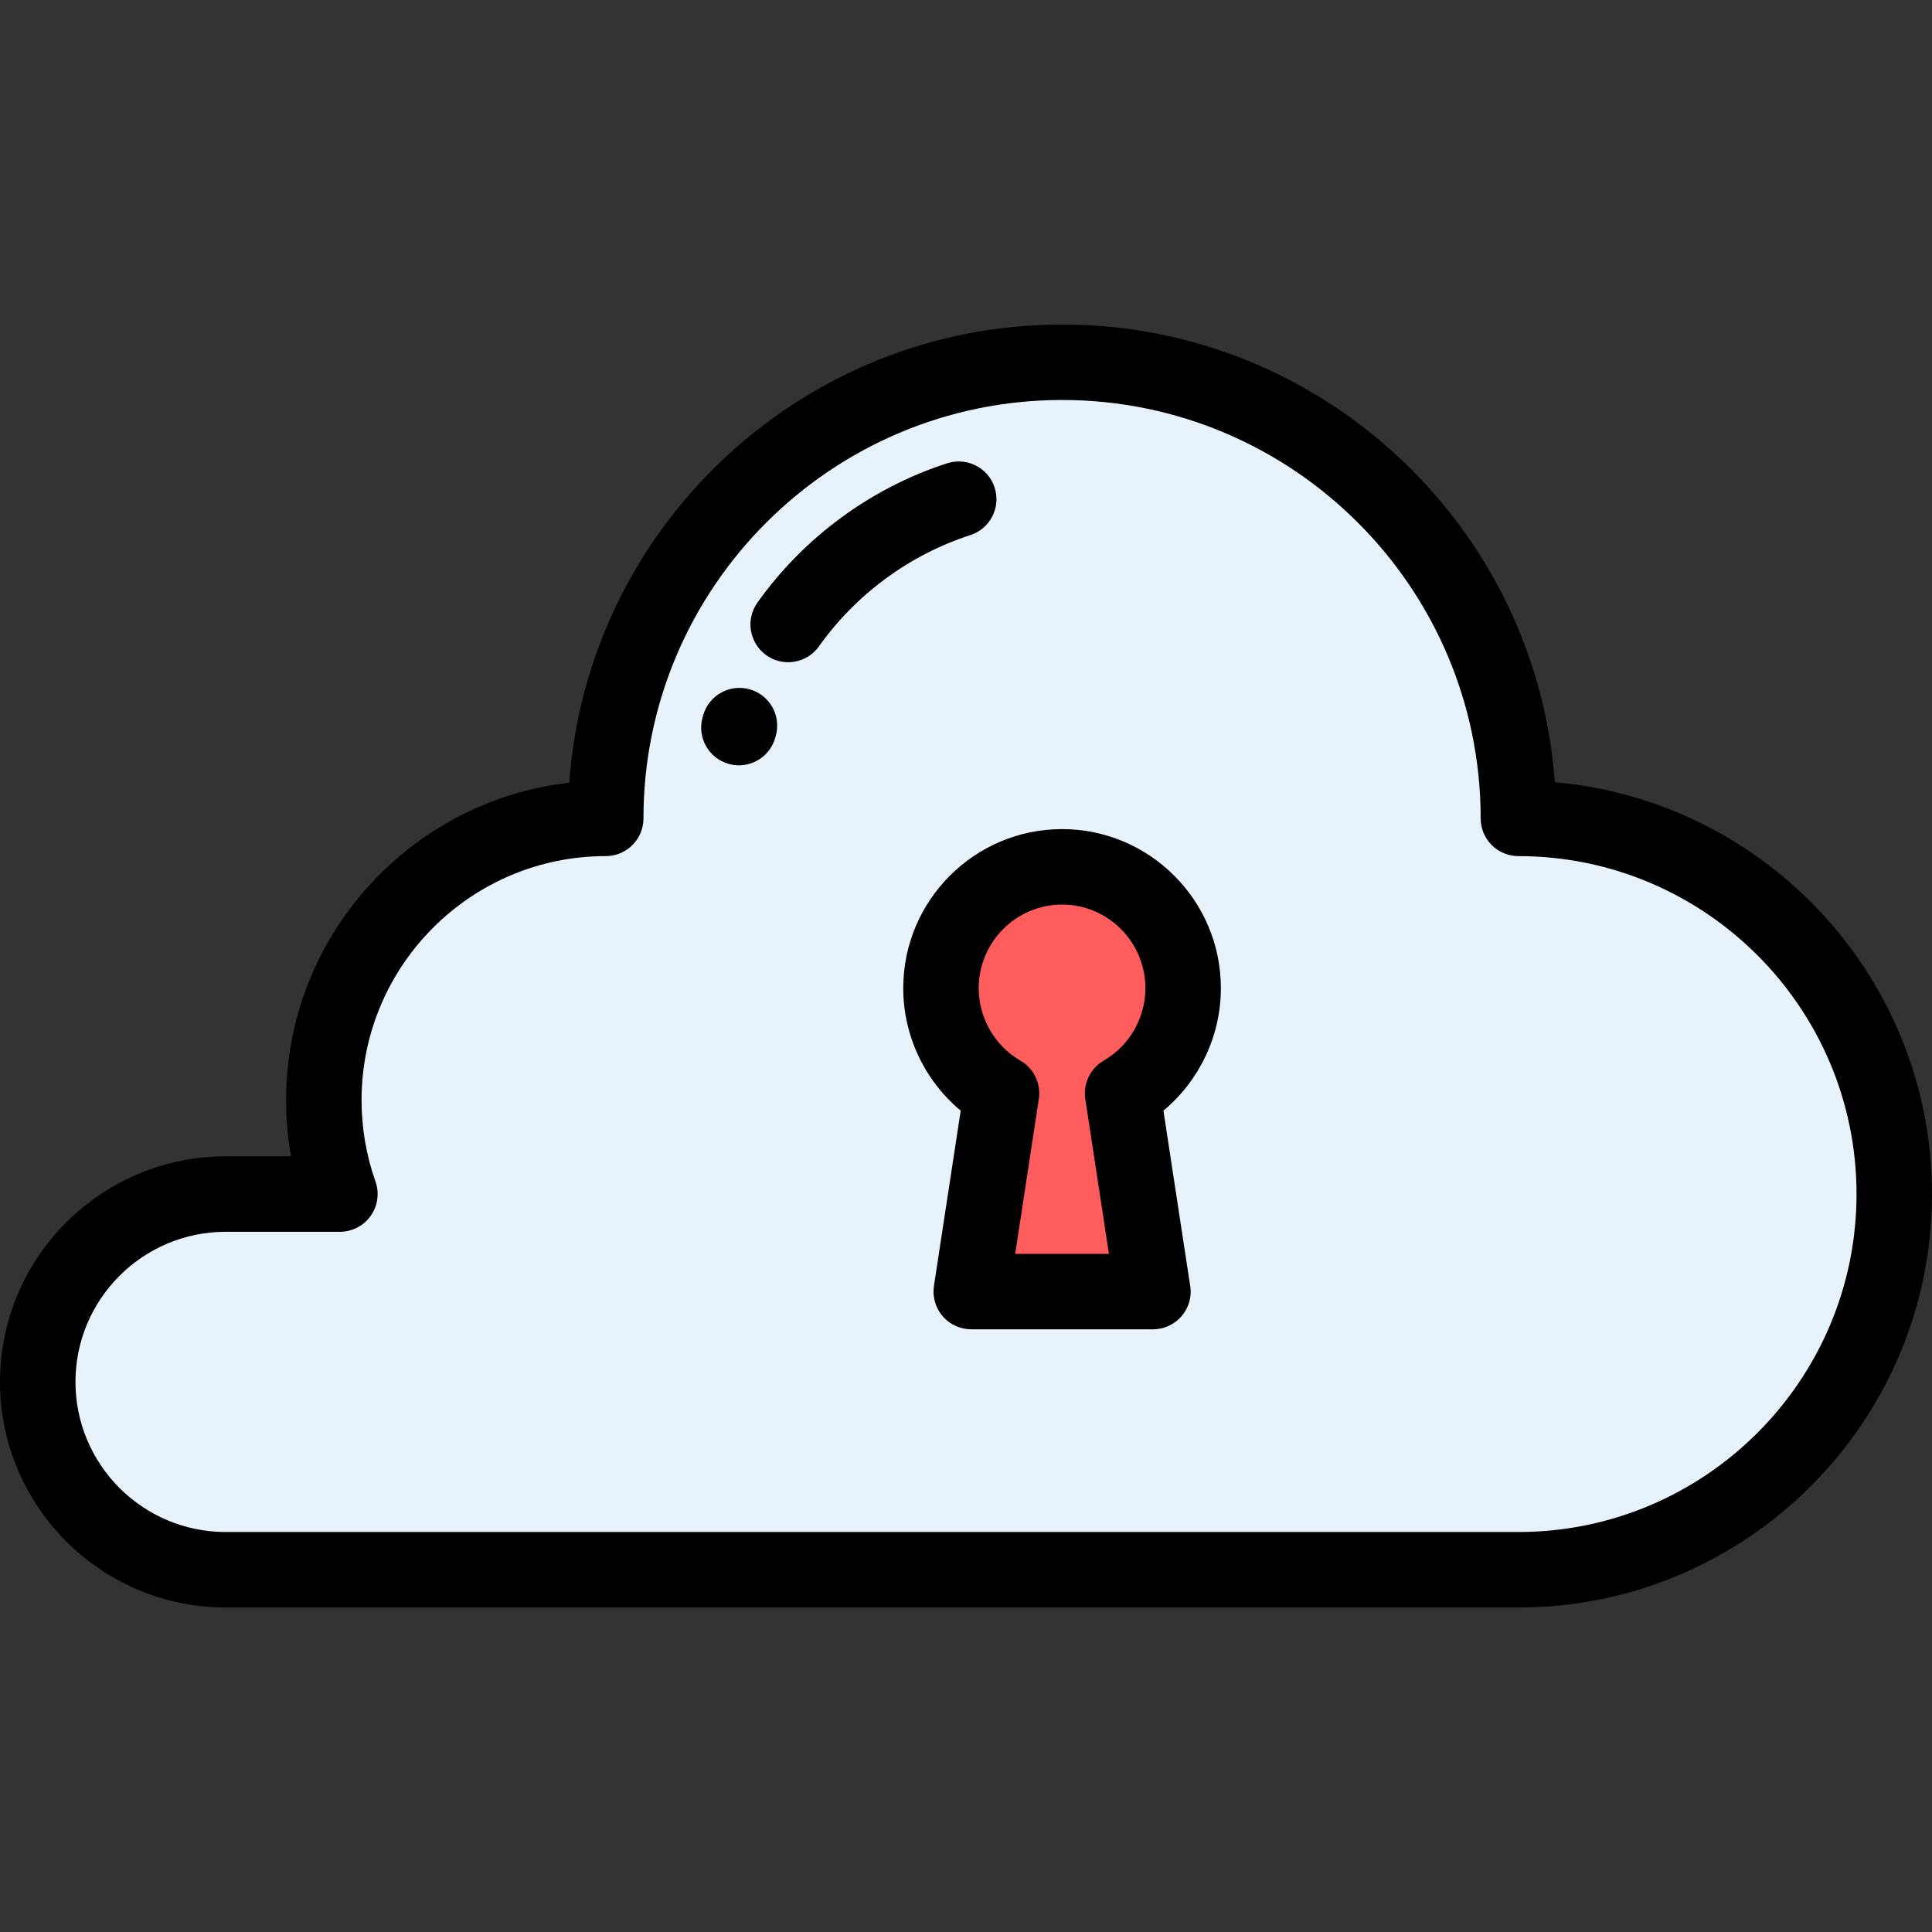 <?xml version="1.0" encoding="iso-8859-1"?>
<!-- Generator: Adobe Illustrator 19.0.0, SVG Export Plug-In . SVG Version: 6.00 Build 0)  -->
<svg version="1.1" id="Capa_1" xmlns="http://www.w3.org/2000/svg" xmlns:xlink="http://www.w3.org/1999/xlink" x="0px" y="0px"
	 viewBox="0 0 511.999 511.999" style="enable-background:new 0 0 511.999 511.999;" xml:space="preserve">
<rect x="0" y="0" width="511.999" height="511.999" fill="#333333" stroke="none"/>
<g>
	<path style="fill:#E7F2FA;" d="M265.413,289.737c-9.591-5.561-16.044-15.953-16.044-27.856c0-17.761,14.366-32.159,32.087-32.159
		c17.722,0,32.087,14.398,32.087,32.159c0,11.904-6.453,22.296-16.044,27.856l8.023,52.543H257.39L265.413,289.737L265.413,289.737z
		 M281.456,96c-66.791,0-120.934,54.118-120.934,120.878c-41.259,0-74.706,33.432-74.706,74.671c0,8.728,1.503,17.106,4.256,24.891
		h-30.27C32.409,316.439,10,338.84,10,366.22c0,27.377,22.41,49.779,49.802,49.779h342.447l0.142,0.001
		c55.012,0,99.608-44.575,99.608-99.561c0-54.987-44.597-99.562-99.608-99.562C402.391,150.118,348.247,96,281.456,96z"/>
	<path style="fill:#FF5D5D;" d="M249.369,261.88c0,11.904,6.453,22.296,16.044,27.856l-8.022,52.543h48.132l-8.023-52.543
		c9.591-5.561,16.044-15.953,16.044-27.856c0-17.761-14.365-32.159-32.087-32.159C263.735,229.721,249.369,244.12,249.369,261.88z"
		/>
</g>
<path d="M412.043,207.299C407.122,139.585,350.432,86,281.456,86c-69.016,0-125.732,53.657-130.597,121.425
	c-42.173,4.809-75.044,40.702-75.044,84.124c0,5.023,0.438,9.998,1.309,14.891H59.802C26.827,306.439,0,333.255,0,366.22
	c0,32.962,26.827,59.779,59.802,59.779l342.376-0.001l0.142,0.001c0.024,0,0.047,0,0.071,0c60.438,0,109.608-49.149,109.608-109.561
	C511.999,259.279,467.977,212.202,412.043,207.299z M402.423,405.999l-342.622-0.001C37.855,405.999,20,388.154,20,366.216
	c0-21.933,17.855-39.777,39.802-39.777h30.27c3.247,0,6.291-1.576,8.165-4.227c1.875-2.65,2.345-6.046,1.263-9.107
	c-2.444-6.912-3.684-14.165-3.684-21.557c0-35.66,29.027-64.671,64.706-64.671c5.523,0,10-4.477,10-10
	c0-61.138,49.765-110.878,110.934-110.878s110.935,49.74,110.935,110.878c0,5.523,4.477,10,10,10
	c49.41,0,89.608,40.177,89.608,89.562C491.999,365.811,451.817,405.98,402.423,405.999z"/>
<path d="M263.588,129.217c-1.697-5.255-7.332-8.142-12.589-6.442c-20.129,6.501-37.984,19.617-50.277,36.929
	c-3.198,4.503-2.139,10.746,2.364,13.943c1.757,1.248,3.778,1.847,5.781,1.847c3.13,0,6.212-1.465,8.163-4.211
	c9.814-13.823,24.062-24.291,40.117-29.477C262.401,140.109,265.286,134.472,263.588,129.217z"/>
<path d="M198.724,182.691c-5.308-1.524-10.847,1.541-12.372,6.849l-0.175,0.621c-1.465,5.325,1.665,10.83,6.989,12.294
	c0.888,0.244,1.78,0.361,2.658,0.361c4.389,0,8.415-2.913,9.636-7.35l0.114-0.402C207.098,189.756,204.032,184.217,198.724,182.691z
	"/>
<path d="M323.543,261.88c0-23.247-18.88-42.159-42.087-42.159c-23.206,0-42.087,18.913-42.087,42.159
	c0,12.614,5.699,24.514,15.227,32.452l-7.09,46.439c-0.44,2.882,0.4,5.813,2.299,8.025c1.9,2.212,4.67,3.484,7.586,3.484h48.132
	c0.007,0,0.013,0,0.02,0c5.523,0,10-4.477,10-10c0-0.742-0.081-1.465-0.234-2.16l-6.992-45.788
	C317.844,286.393,323.543,274.495,323.543,261.88z M292.484,281.085c-3.559,2.063-5.491,6.095-4.87,10.161l6.266,41.034h-24.846
	l6.265-41.034c0.621-4.066-1.312-8.098-4.87-10.161c-6.821-3.955-11.059-11.313-11.059-19.205c0-12.219,9.908-22.159,22.087-22.159
	c12.179,0,22.087,9.94,22.087,22.159C303.543,269.772,299.305,277.13,292.484,281.085z"/>
<g>
</g>
<g>
</g>
<g>
</g>
<g>
</g>
<g>
</g>
<g>
</g>
<g>
</g>
<g>
</g>
<g>
</g>
<g>
</g>
<g>
</g>
<g>
</g>
<g>
</g>
<g>
</g>
<g>
</g>
</svg>
